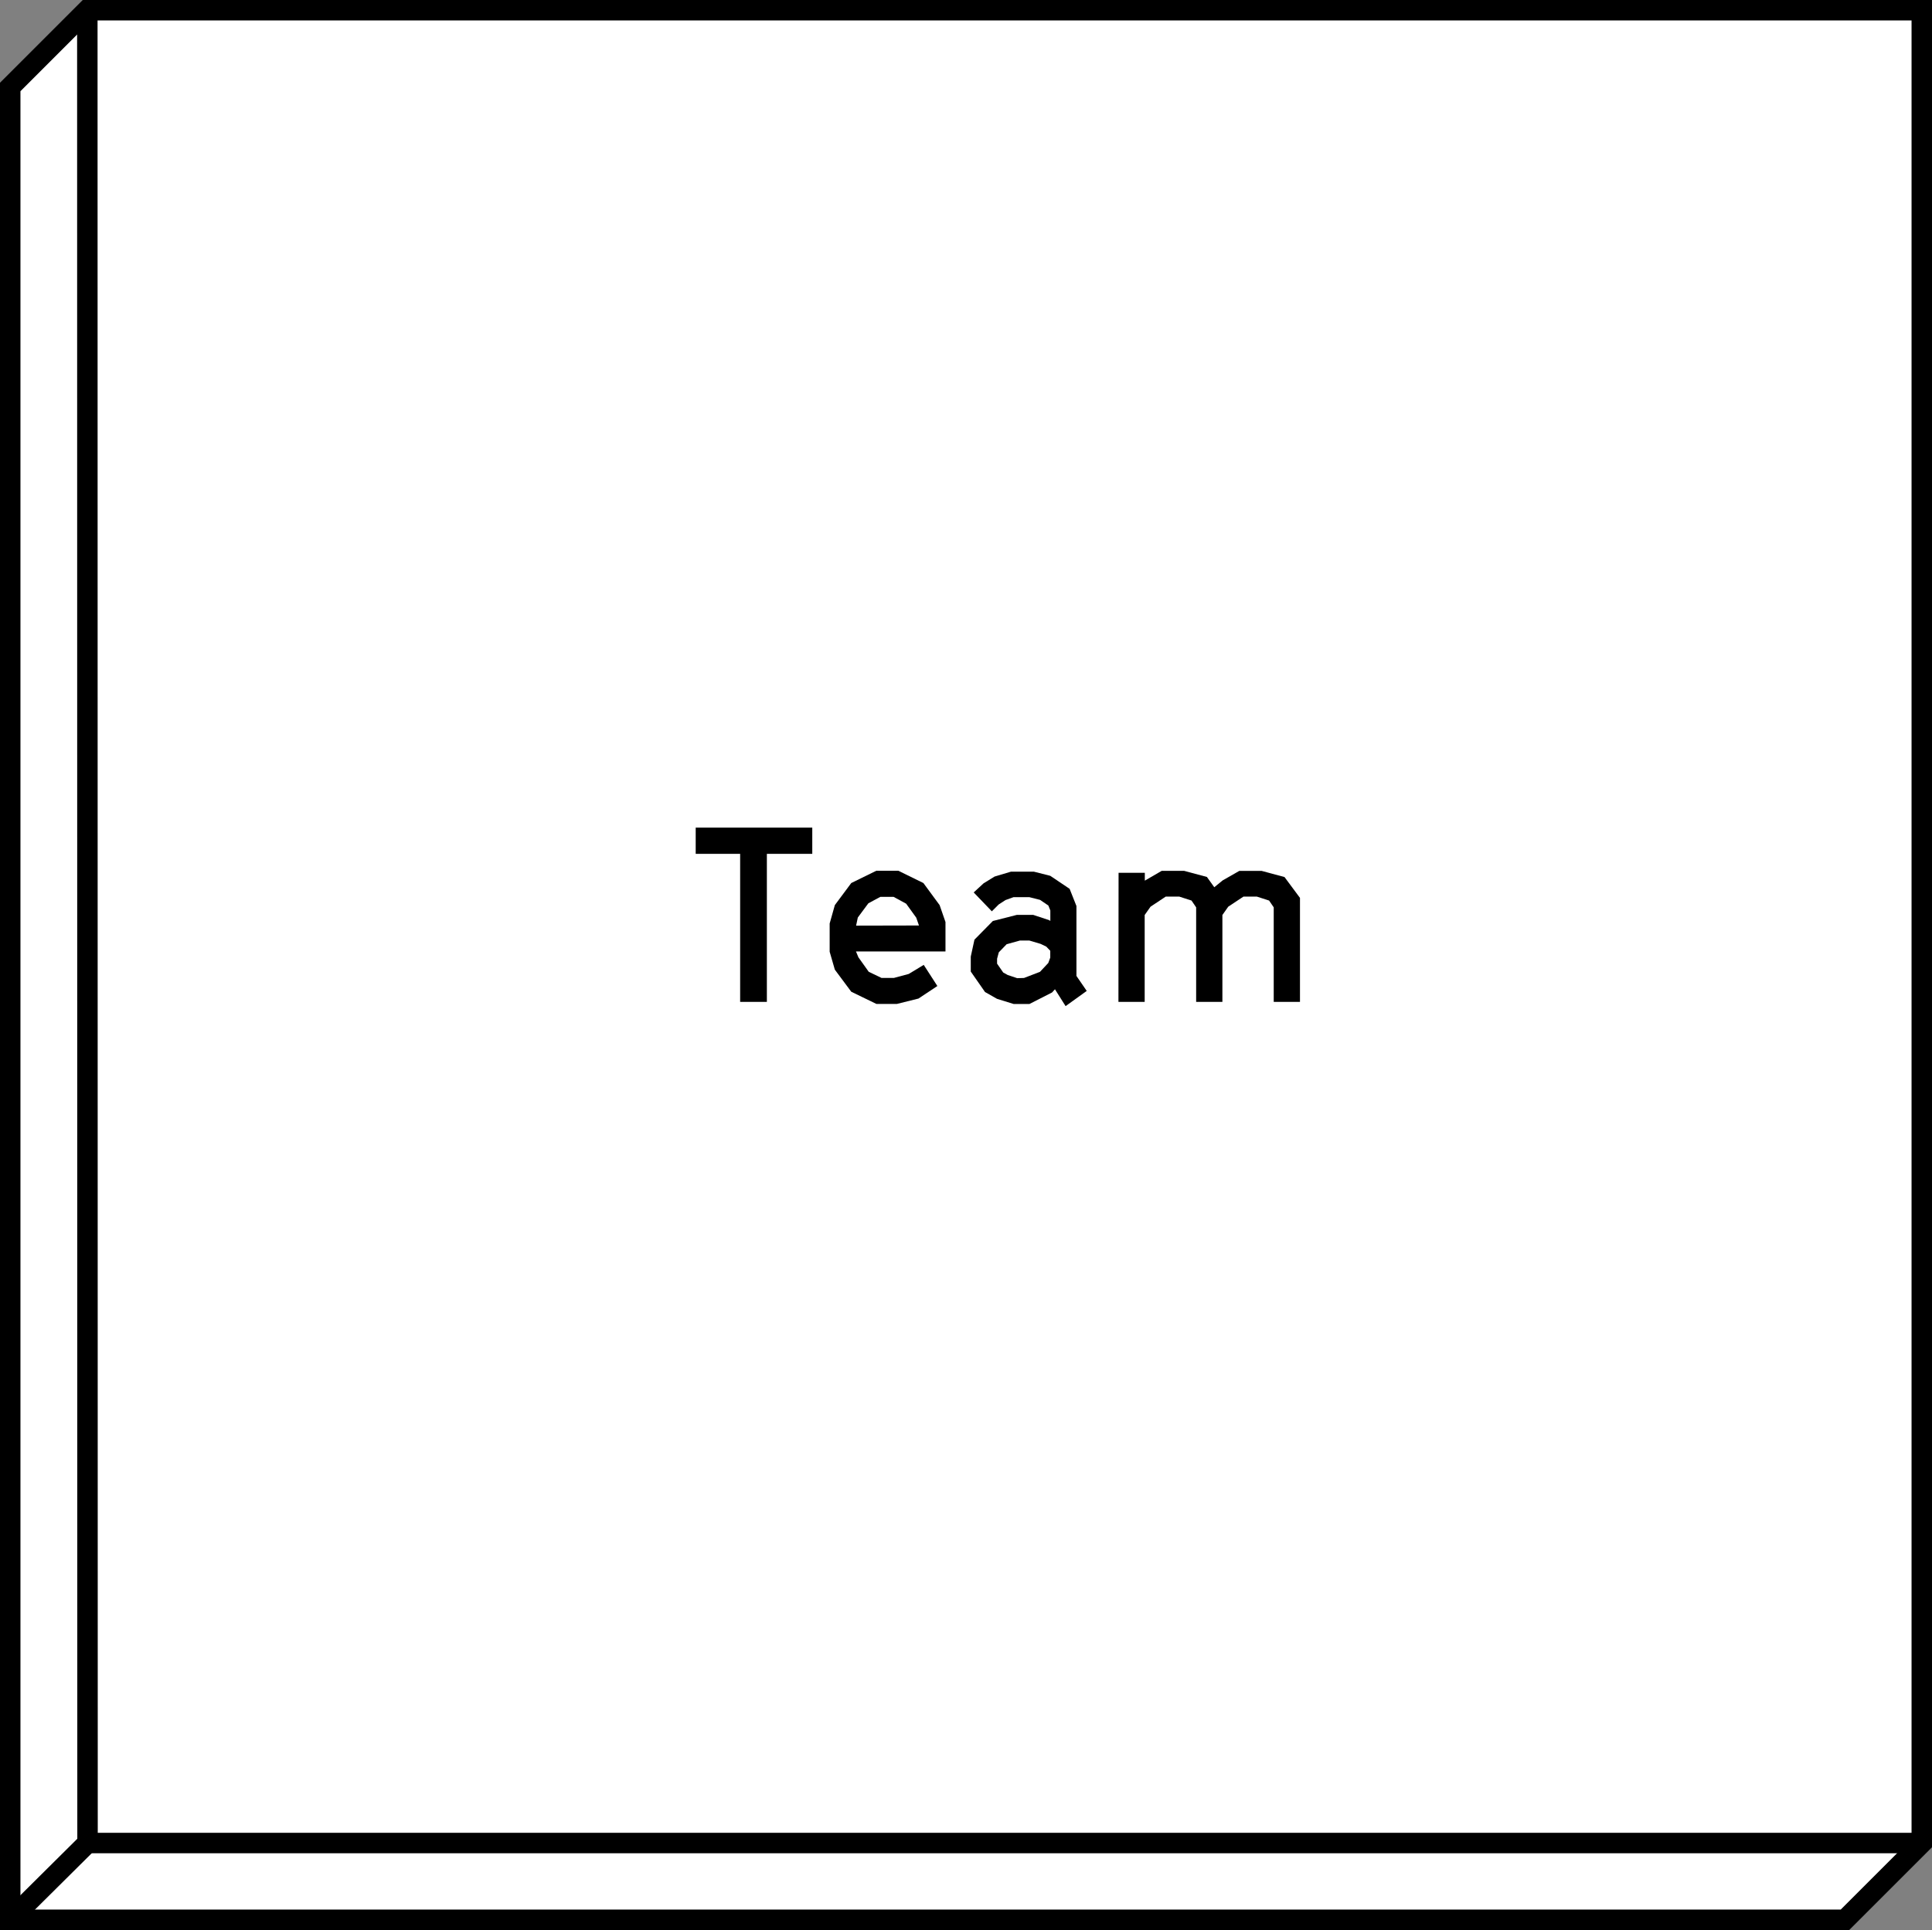 <svg xmlns="http://www.w3.org/2000/svg" viewBox="0 0 283.4 283.17"><rect x="0" y="0" width="283.4" height="283.17" fill="#808080" stroke="none"/><defs><style>.cls-1{fill:#fff;}.cls-1,.cls-2{stroke:#000;stroke-width:3px;}.cls-2{fill:none;}</style></defs><title>ButtonTeamNormal</title><g id="Layer_2" data-name="Layer 2"><g id="Layer_12" data-name="Layer 12"><polygon class="cls-1" points="281.9 1.5 12.76 1.5 1.5 12.76 1.5 281.67 270.64 281.67 281.9 270.41 281.9 1.5"/><polyline class="cls-2" points="281.9 270.41 12.84 270.41 12.81 2"/><line class="cls-1" x1="1.5" y1="281.67" x2="12.84" y2="270.41"/><path d="M108.57,125.28h-6.52v-3.85h17.1v3.85h-6.66V147h-3.92Z"/><path d="M124.87,145.51l-2.41-3.24-.76-2.63v-4.14l.76-2.7,2.41-3.24,3.67-1.8h3.24l3.67,1.8,2.38,3.24.86,2.48v4.32H125.56l.36.86,1.51,2.12,1.87.9h1.84l2.16-.58,2.2-1.33,2,3.1-2.77,1.84-3.17.79h-3Zm9.93-9.72-.4-1.15-1.48-2.05-1.84-1h-1.94l-1.76.94-1.55,2.09-.25,1.19Z"/><path d="M154.75,145.15l-.43.47L151,147.31h-2.3l-2.45-.76-1.76-1-2.09-3v-2.2l.54-2.48,2.7-2.74,3.53-.9h2.38l2.38.79.14.11v-1.55l-.29-.72-1.22-.83-1.58-.4h-2.3l-1.19.43-1,.65-1,1-2.66-2.77,1.44-1.33,1.62-1,2.41-.72h3.35l2.41.61,2.84,1.91,1,2.52v10.26l1.51,2.2-3.1,2.23Zm-4.54-1.66,2.34-.9,1.22-1.3.29-.79v-1l-.58-.61-.83-.4L151,138h-1.4l-1.94.54-1.15,1.19-.25.94v.72l.9,1.3.65.36,1.4.47Z"/><path d="M164.08,128.06h3.85v1.15l2.48-1.44h3.28l3.35.9,1.08,1.51,1.22-1,2.45-1.4h3.28l3.35.9,2.27,3.06V147h-3.85V133.13l-.68-1-1.8-.58H182.4l-2.23,1.48-.86,1.22V147h-3.85V133.13l-.68-1-1.8-.58H171l-2.23,1.48-.86,1.22V147h-3.85Z"/></g></g></svg>